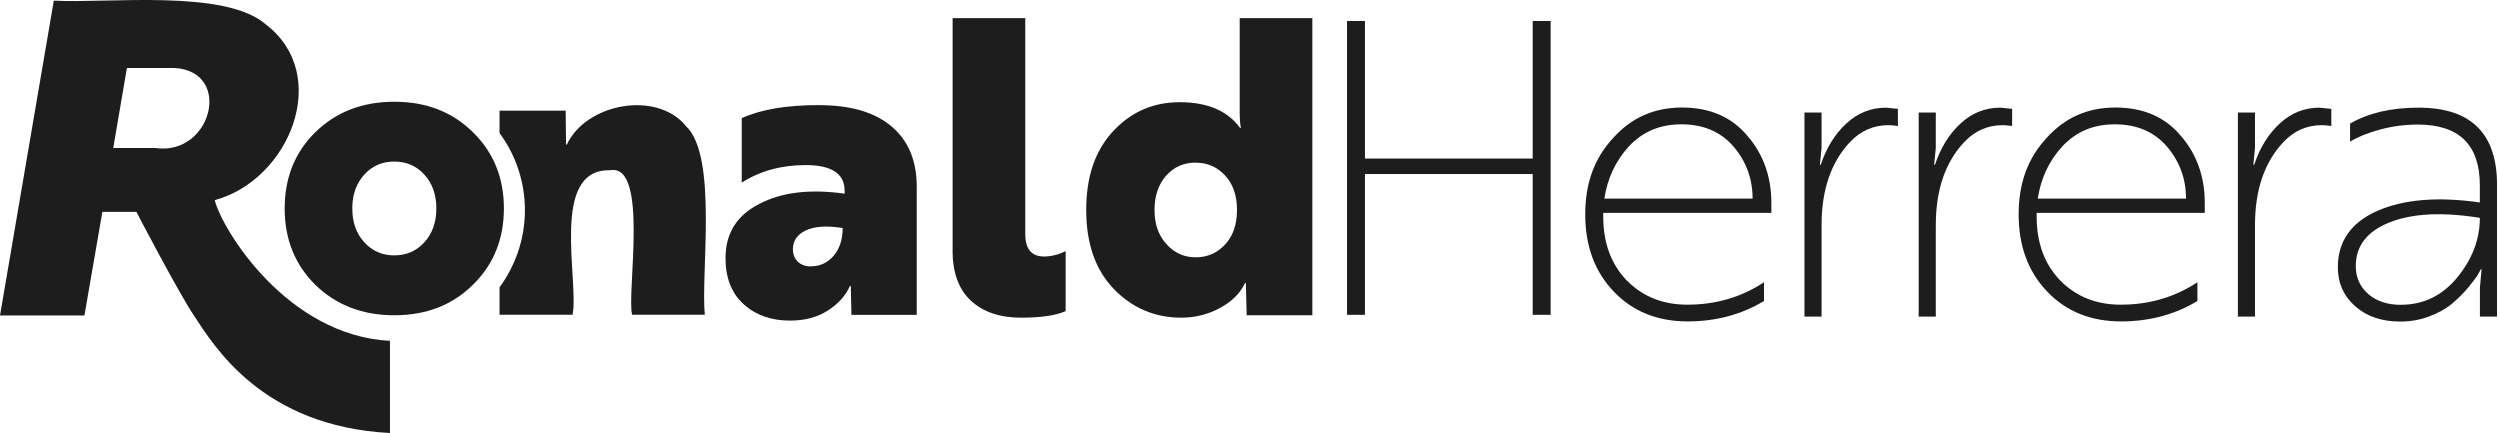 <svg width="739" height="128" viewBox="0 0 739 128" fill="none" xmlns="http://www.w3.org/2000/svg">
<path d="M57.26 93.192C52.446 85.893 40.31 62.62 40.31 62.62H30.261L24.958 93.258H0L15.907 0.191C31.858 1.057 66.445 -3.314 78.535 7.18C98.236 22.177 85.546 53.214 63.472 59.16C65.69 67.967 84.88 99.181 115.274 100.757V128C77.648 126.026 63.405 102.509 57.282 93.214L57.26 93.192ZM49.65 20.091H37.515L33.477 43.741H45.901C63.206 46.292 69.351 19.271 49.672 20.091H49.65Z" fill="#1D1D1D"/>
<path d="M93.244 39.038C99.39 33.07 107.154 30.075 116.561 30.075C125.967 30.075 133.688 33.07 139.744 39.038C145.89 45.005 148.951 52.548 148.951 61.622C148.951 70.696 145.89 78.239 139.744 84.229C133.688 90.197 125.945 93.192 116.561 93.192C107.177 93.192 99.39 90.197 93.244 84.229C87.188 78.261 84.148 70.718 84.148 61.622C84.148 52.526 87.188 45.005 93.244 39.038ZM107.665 71.605C110.016 74.201 112.989 75.488 116.561 75.488C120.133 75.488 123.106 74.201 125.457 71.605C127.809 69.01 128.985 65.682 128.985 61.622C128.985 57.562 127.809 54.234 125.457 51.639C123.106 49.043 120.133 47.756 116.561 47.756C112.989 47.756 109.994 49.043 107.665 51.639C105.313 54.234 104.137 57.562 104.137 61.622C104.137 65.682 105.313 69.01 107.665 71.605Z" fill="#1D1D1D"/>
<path d="M202.794 37.285C194.12 26.658 173.288 30.518 167.564 42.72H167.32L167.209 32.715H147.664V39.326C152.368 45.715 155.163 53.591 155.163 62.132C155.163 70.674 152.345 78.527 147.664 84.939V93.036H169.25C171.247 83.008 162.395 49.819 180.343 50.33C191.946 48.156 185.157 87.046 186.865 93.036H208.341C207.12 81.034 212.223 46.115 202.794 37.307V37.285Z" fill="#1D1D1D"/>
<path d="M251.491 84.517H251.247C249.96 87.423 247.764 89.841 244.68 91.816C241.574 93.79 237.869 94.767 233.521 94.767C227.974 94.767 223.404 93.169 219.832 89.93C216.261 86.713 214.464 82.165 214.464 76.309C214.464 68.987 217.791 63.641 224.469 60.269C231.058 56.808 239.466 55.809 249.671 57.252V56.408C249.671 51.35 245.856 48.799 238.202 48.799C230.969 48.799 224.647 50.529 219.256 53.99V34.933C224.891 32.36 232.434 31.073 241.929 31.073C251.424 31.073 258.545 33.158 263.515 37.352C268.507 41.544 270.991 47.49 270.991 55.211V93.081H251.69M239.666 78.727C242.395 78.727 244.658 77.684 246.432 75.599C248.207 73.513 249.095 70.762 249.095 67.39C244.347 66.658 240.709 66.902 238.18 68.122C235.65 69.32 234.386 71.184 234.386 73.669C234.386 75.199 234.874 76.419 235.828 77.351C236.804 78.283 238.069 78.749 239.688 78.749L239.666 78.727Z" fill="#1D1D1D"/>
<path d="M281.596 74.001V5.36H303.071V69.187C303.071 73.602 304.912 75.82 308.617 75.82C310.703 75.82 312.833 75.288 315.007 74.245V91.971C312.123 93.258 307.73 93.901 301.851 93.901C295.573 93.901 290.625 92.237 287.009 88.888C283.393 85.56 281.574 80.59 281.574 73.979L281.596 74.001Z" fill="#1D1D1D"/>
<path d="M368.273 83.652H368.029C366.654 86.625 364.213 89.087 360.664 91.017C357.114 92.947 353.298 93.901 349.194 93.901C341.318 93.901 334.641 91.04 329.161 85.338C323.77 79.703 321.085 71.938 321.085 62.044C321.085 52.149 323.748 44.473 329.05 38.771C334.352 33.07 340.919 30.208 348.706 30.208C356.914 30.208 362.86 32.737 366.565 37.817H366.809C366.565 36.775 366.454 35.089 366.454 32.759V5.36H387.929V93.191H368.517M353.454 48.067C349.904 48.067 346.998 49.354 344.713 51.927C342.428 54.501 341.274 57.873 341.274 62.066C341.274 66.259 342.428 69.52 344.779 72.138C347.109 74.756 350.015 76.064 353.454 76.064C356.892 76.064 359.799 74.8 362.15 72.271C364.48 69.742 365.655 66.347 365.655 62.066C365.655 57.784 364.48 54.412 362.15 51.883C359.821 49.354 356.914 48.089 353.454 48.089V48.067Z" fill="#1D1D1D"/>
<path d="M458.367 6.203V93.058H453.065V51.439H403.481V93.058H398.179V6.203H403.481V46.869H453.065V6.203H458.367Z" fill="#1D1D1D"/>
<path d="M523.613 60.047V62.931H473.919V64.018C473.919 71.739 476.204 78.017 480.796 82.831C485.544 87.667 491.534 90.063 498.766 90.063C507.219 90.063 514.761 87.845 521.439 83.43V88.976C514.761 92.992 507.241 95.011 498.877 95.011C489.959 95.011 482.66 92.082 477.047 86.203C471.412 80.324 468.594 72.737 468.594 63.397C468.594 54.057 471.323 46.78 476.803 40.835C482.194 34.8 488.982 31.783 497.191 31.783C505.399 31.783 511.833 34.556 516.492 40.102C521.24 45.56 523.613 52.216 523.613 60.003V60.047ZM474.274 58.716H518.067C518.067 52.837 516.181 47.69 512.388 43.275C508.616 38.927 503.491 36.753 497.058 36.753C490.624 36.753 485.588 38.927 481.484 43.275C477.535 47.623 475.139 52.77 474.251 58.716H474.274Z" fill="#1D1D1D"/>
<path d="M538.455 93.591H533.397V33.269H538.455V43.763L537.967 48.71H538.211C539.897 43.652 542.427 39.57 545.821 36.464C549.193 33.358 553.098 31.827 557.512 31.827L561.018 32.182V37.241C559.731 37.085 558.799 36.996 558.245 36.996C553.83 36.996 550.036 38.638 546.908 41.944C541.273 47.889 538.455 56.098 538.455 66.547V93.569V93.591Z" fill="#1D1D1D"/>
<path d="M572.221 93.591H567.163V33.269H572.221V43.763L571.733 48.71H571.977C573.663 43.652 576.192 39.57 579.587 36.464C582.959 33.358 586.863 31.827 591.278 31.827L594.784 32.182V37.241C593.497 37.085 592.565 36.996 592.01 36.996C587.596 36.996 583.802 38.638 580.674 41.944C575.039 47.889 572.221 56.098 572.221 66.547V93.569V93.591Z" fill="#1D1D1D"/>
<path d="M651.732 60.047V62.931H602.038V64.018C602.038 71.739 604.323 78.017 608.915 82.831C613.663 87.667 619.653 90.063 626.885 90.063C635.338 90.063 642.881 87.845 649.558 83.43V88.976C642.881 92.992 635.36 95.011 626.996 95.011C618.078 95.011 610.779 92.082 605.166 86.203C599.531 80.324 596.713 72.737 596.713 63.397C596.713 54.057 599.442 46.78 604.922 40.835C610.313 34.8 617.101 31.783 625.31 31.783C633.518 31.783 639.952 34.556 644.611 40.102C649.359 45.56 651.732 52.216 651.732 60.003V60.047ZM602.393 58.716H646.186C646.186 52.837 644.3 47.69 640.507 43.275C636.735 38.927 631.611 36.753 625.177 36.753C618.743 36.753 613.707 38.927 609.603 43.275C605.654 47.623 603.258 52.77 602.371 58.716H602.393Z" fill="#1D1D1D"/>
<path d="M666.575 93.591H661.516V33.269H666.575V43.763L666.086 48.71H666.331C668.017 43.652 670.546 39.57 673.94 36.464C677.312 33.358 681.217 31.827 685.632 31.827L689.137 32.182V37.241C687.85 37.085 686.918 36.996 686.364 36.996C681.949 36.996 678.155 38.638 675.027 41.944C669.392 47.889 666.575 56.098 666.575 66.547V93.569V93.591Z" fill="#1D1D1D"/>
<path d="M694.683 41.833V36.531C700.074 33.403 706.818 31.827 714.96 31.827C730.401 31.827 738.122 39.437 738.122 54.634V93.591H733.063V85.027L733.551 79.592H733.307C733.307 79.592 733.108 80.124 732.464 81.167C731.821 82.21 730.845 83.497 729.58 85.027C728.294 86.558 726.763 88.089 724.988 89.62C723.213 91.15 720.972 92.437 718.221 93.48C715.493 94.523 712.586 95.055 709.525 95.055C704.045 95.055 699.608 93.546 696.192 90.529C692.775 87.512 691.067 83.674 691.067 79.015C691.067 71.383 694.927 65.815 702.648 62.376C710.457 58.915 720.573 58.072 733.041 59.847V54.789C733.041 42.809 726.918 36.819 714.694 36.819C710.834 36.819 707.062 37.329 703.424 38.328C699.763 39.326 696.857 40.524 694.683 41.877V41.833ZM709.747 90.086C716.336 90.086 721.86 87.423 726.275 82.121C730.778 76.663 733.041 70.74 733.041 64.395C722.015 62.62 713.141 63.064 706.375 65.726C699.697 68.388 696.369 72.692 696.369 78.638C696.369 82.01 697.589 84.761 700.052 86.913C702.514 89.043 705.731 90.108 709.769 90.108L709.747 90.086Z" fill="#1D1D1D"/>
</svg>
